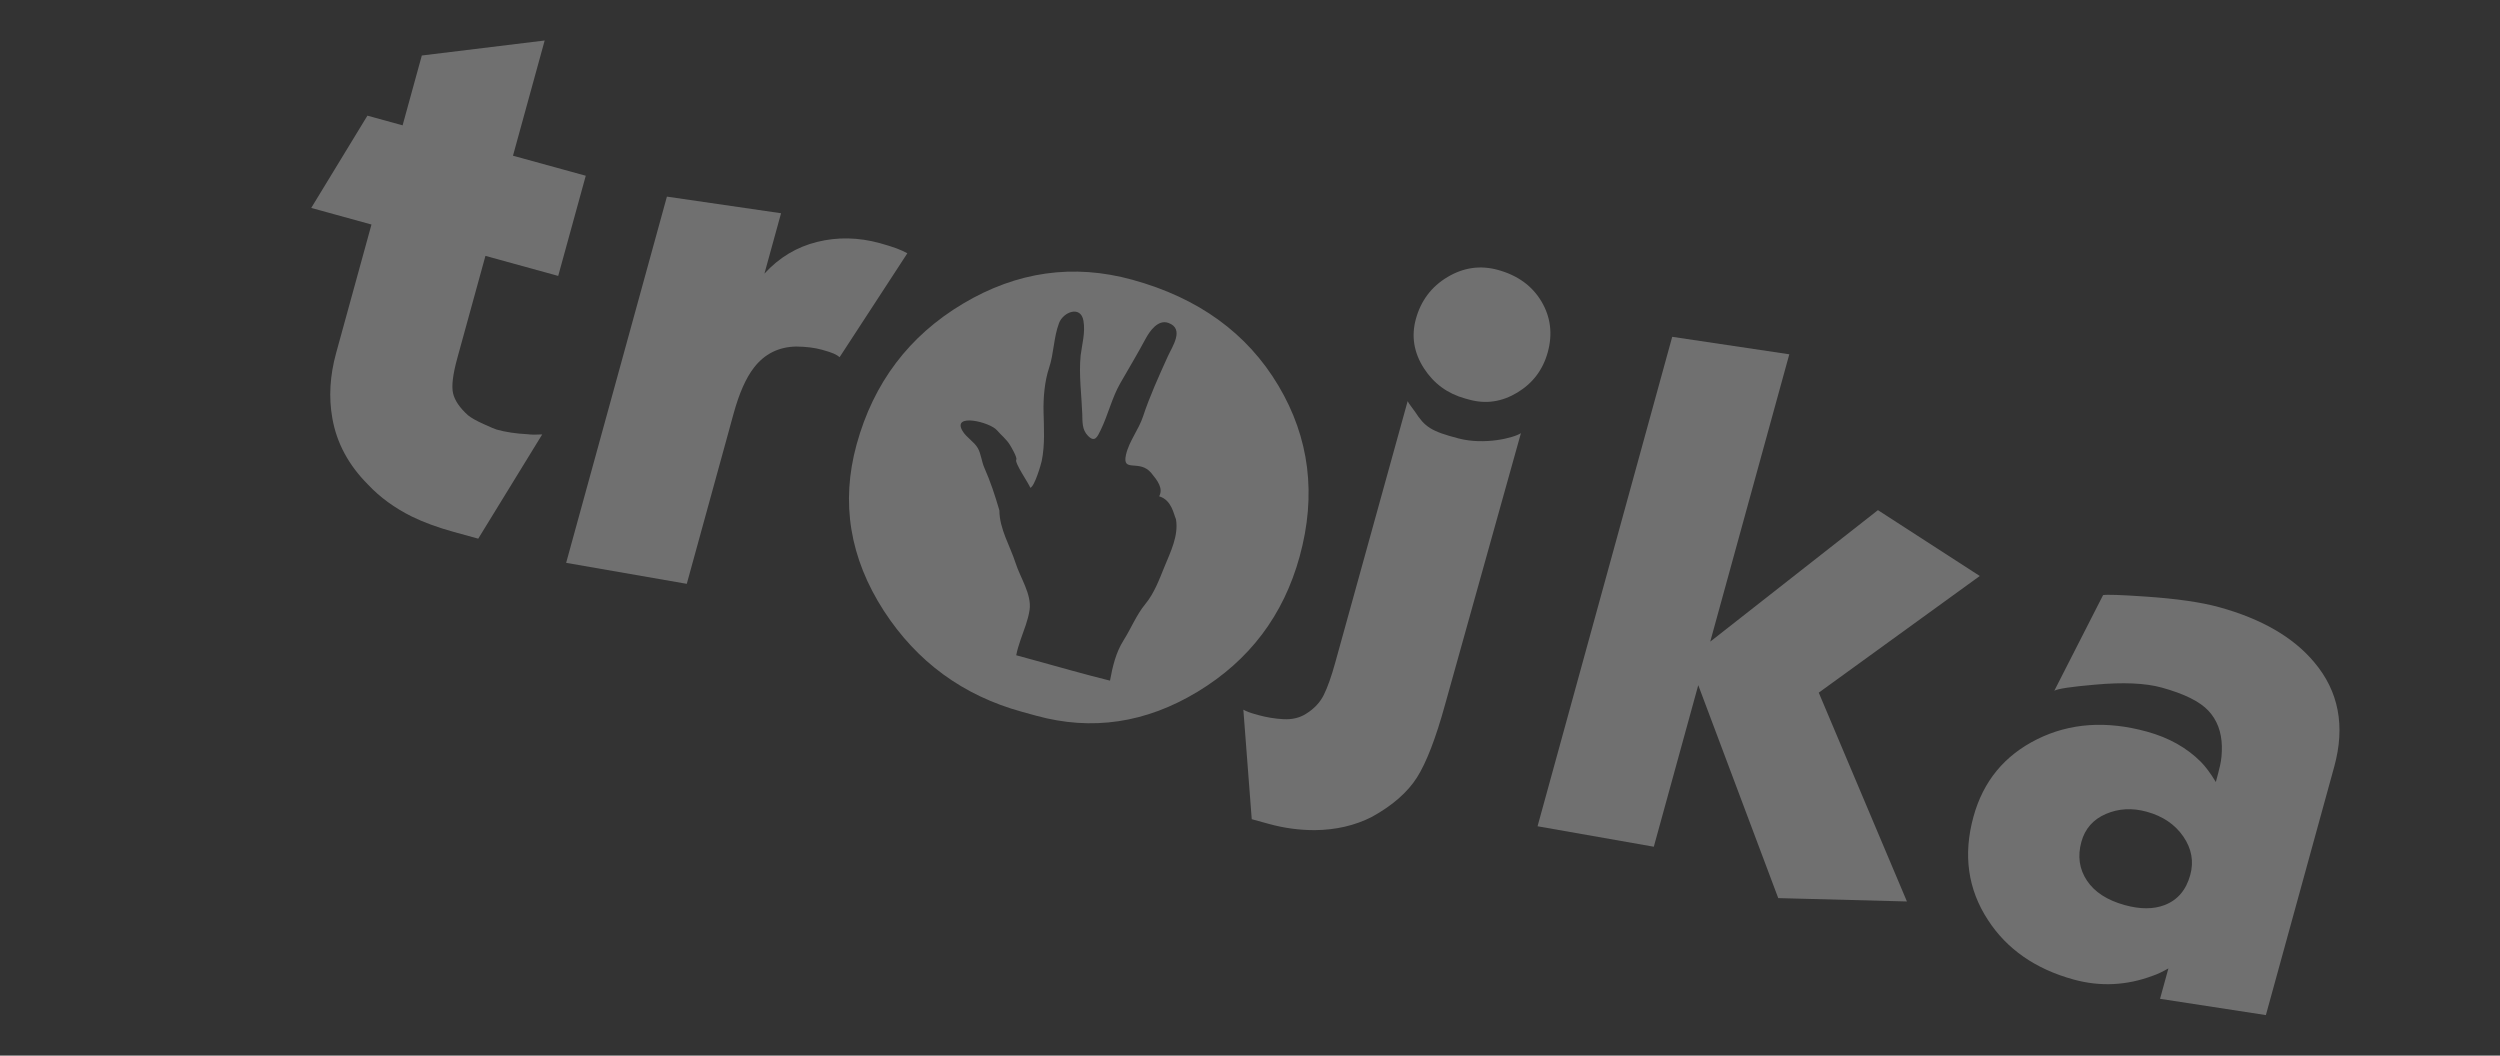 <?xml version="1.0" encoding="utf-8" ?>
<!-- Generator: Adobe Illustrator 15.0.0, SVG Export Plug-In . SVG Version: 6.00 Build 0)  -->
<!DOCTYPE svg PUBLIC "-//W3C//DTD SVG 1.1//EN" "http://www.w3.org/Graphics/SVG/1.1/DTD/svg11.dtd">
<svg version="1.1" id="Layer_1" xmlns="http://www.w3.org/2000/svg" xmlns:xlink="http://www.w3.org/1999/xlink" x="0px" y="0px" width="297.693px" height="125.695px" viewBox="0 0 297.693 125.695" enable-background="new 0 0 297.693 125.695" xml:space="preserve">
	<rect x="0" y="0" width="297.693" height="125.695" fill="#333333" stroke="none"/>
	<path opacity="0.3" fill="#FFFFFF" d="M57.805,30.469L54.459,42.63c-0.538,1.956-0.708,3.359-0.508,4.208

	c0.198,0.85,0.789,1.718,1.768,2.602c0.373,0.309,0.99,0.659,1.851,1.05c0.859,0.39,1.386,0.611,1.575,0.664

	c1.09,0.3,2.313,0.484,3.669,0.551c0.442,0.061,1.025,0.067,1.751,0.024l-7.619,12.413l-2.912-0.803

	c-1.896-0.521-3.561-1.133-4.998-1.833c-2.062-1.025-3.801-2.295-5.219-3.809c-2.315-2.32-3.73-4.956-4.245-7.904

	c-0.441-2.469-0.291-5.056,0.453-7.758l4.209-15.3l-7.175-1.975l6.691-10.988l4.19,1.152l2.289-8.316l14.629-1.786l-3.774,13.72

	l8.667,2.385l-3.282,11.929L57.805,30.469z" />
	<path opacity="0.3" fill="#FFFFFF" d="M86.753,51.445L81.78,69.521l-14.365-2.499l11.999-43.609l13.592,1.979l-1.979,7.188

	c1.749-1.912,3.84-3.17,6.272-3.773c2.433-0.604,4.928-0.554,7.486,0.15c0.804,0.222,1.46,0.43,1.969,0.618

	c0.508,0.191,0.938,0.386,1.291,0.584l-8.064,12.37c-0.165-0.146-0.392-0.286-0.688-0.418c-0.295-0.132-0.773-0.29-1.438-0.472

	c-0.852-0.234-1.861-0.359-3.029-0.375c-2.1,0.036-3.781,0.874-5.048,2.515c-0.946,1.22-1.754,3.04-2.419,5.459l-0.304,1.103

	L86.753,51.445z" />
	<path opacity="0.3" fill="#FFFFFF" d="M178.375,32.141c2.343,0.645,4.065,1.894,5.172,3.747c1.104,1.854,1.355,3.876,0.754,6.063

	c-0.572,2.08-1.776,3.675-3.613,4.788c-1.838,1.111-3.746,1.395-5.726,0.85l-0.497-0.137c-2.089-0.575-3.724-1.769-4.899-3.581

	c-1.21-1.871-1.532-3.836-0.966-5.896c0.603-2.186,1.859-3.85,3.771-4.99C174.283,31.846,176.284,31.565,178.375,32.141" />
	<polygon opacity="0.3" fill="#FFFFFF" points="211.748,106.945 202.224,81.587 196.931,100.826 183.087,98.39 199.122,40.107 

	213.065,42.188 203.65,76.405 223.619,60.746 235.747,68.588 216.572,82.479 227.071,107.344 " />
	<path opacity="0.3" fill="#FFFFFF" d="M260.809,104.193c0.443-1.609,0.167-3.135-0.824-4.58c-0.992-1.444-2.446-2.429-4.36-2.956

	c-1.724-0.474-3.343-0.386-4.861,0.265c-1.518,0.653-2.49,1.761-2.92,3.321c-0.469,1.704-0.25,3.242,0.661,4.612

	c0.909,1.371,2.417,2.346,4.522,2.925c1.819,0.5,3.39,0.5,4.711-0.002C259.291,107.187,260.315,105.993,260.809,104.193

	 M277.955,91.292l-8.14,29.582l-12.604-1.938l0.996-3.621c-0.726,0.412-1.339,0.702-1.843,0.868

	c-3.125,1.176-6.273,1.328-9.443,0.457c-4.544-1.25-7.943-3.611-10.195-7.082c-2.405-3.666-2.979-7.771-1.73-12.313

	c1.158-4.212,3.685-7.285,7.577-9.217c3.893-1.936,8.253-2.236,13.082-0.907c2.603,0.716,4.742,1.916,6.418,3.598

	c0.559,0.563,1.153,1.362,1.783,2.401c0.185-0.669,0.354-1.327,0.506-1.978c0.153-0.651,0.224-1.414,0.21-2.291

	c-0.04-1.705-0.569-3.109-1.591-4.21c-1.021-1.103-2.879-2.025-5.578-2.769c-1.941-0.535-4.583-0.649-7.925-0.347

	c-2.815,0.244-4.438,0.484-4.856,0.725l5.806-11.386c0.43-0.084,2.119-0.029,5.07,0.173c3.697,0.253,6.611,0.673,8.742,1.26

	c5.063,1.394,8.841,3.58,11.333,6.562C278.491,82.313,279.285,86.458,277.955,91.292" />
	<path opacity="0.3" fill="#FFFFFF" d="M138.666,67.476c-0.63,1.541-1.216,3.159-2.291,4.461c-1.047,1.268-1.69,2.896-2.577,4.298

	c-0.927,1.464-1.313,3.129-1.623,4.814c-2.984-0.739-5.942-1.585-8.905-2.404c-0.754-0.208-1.508-0.415-2.262-0.618

	c0.119-0.62,0.309-1.225,0.511-1.819c0.402-1.181,0.906-2.358,1.083-3.601c0.261-1.824-1.113-3.822-1.662-5.541

	c-0.647-2.026-1.933-4.088-1.937-6.29c-0.521-1.802-1.075-3.458-1.798-5.095c-0.315-0.72-0.392-1.65-0.765-2.311

	c-0.441-0.78-1.354-1.253-1.832-2.063c-1.268-2.151,3.271-1.05,4.103-0.076c0.526,0.615,1.117,1.052,1.54,1.736

	c0.167,0.272,0.902,1.518,0.765,1.761c-0.243,0.363,1.467,2.805,1.675,3.359c0.522-0.183,1.275-2.818,1.352-3.187

	c0.397-1.931,0.264-3.912,0.219-5.884c-0.039-1.66,0.131-3.644,0.659-5.211c0.571-1.696,0.534-3.605,1.187-5.336

	c0.499-1.32,2.588-2.137,2.906-0.268c0.238,1.417-0.17,2.785-0.337,4.133c-0.224,2.359,0.114,4.667,0.193,6.909

	c0.035,1.01-0.045,1.907,0.68,2.652c0.823,0.848,1.127,0.118,1.521-0.692c0.896-1.837,1.324-3.832,2.353-5.613

	c1.005-1.743,2.026-3.454,2.974-5.221c0.496-0.927,1.487-2.362,2.728-1.917c1.965,0.706,0.446,2.842-0.074,3.998

	c-1.061,2.35-2.147,4.724-2.955,7.175c-0.506,1.534-1.661,2.928-2.021,4.534c-0.491,2.2,1.618,0.466,3.019,2.173

	c0.721,0.881,1.453,1.812,0.934,2.77c1.5,0.439,1.729,2.146,1.999,2.721c0.164,0.927-0.005-0.012,0,0

	C140.369,63.766,139.38,65.73,138.666,67.476 M152.22,45.905c-3.713-6.229-9.504-10.427-17.377-12.592

	c-7.024-1.934-13.75-0.984-20.173,2.846c-6.424,3.831-10.646,9.418-12.667,16.76c-1.904,6.92-0.823,13.526,3.242,19.815

	c3.951,6.088,9.438,10.098,16.465,12.03l1.665,0.458c6.655,1.83,13.067,0.878,19.239-2.858c6.172-3.737,10.218-9.098,12.14-16.083

	C156.778,58.927,155.932,52.134,152.22,45.905" />
	<path opacity="0.3" fill="#FFFFFF" d="M173.694,52.211c-3.313-0.861-4.024-1.374-5.2-3.186c-0.21-0.324-0.719-0.926-0.874-1.256

	l-0.053,0.188l-8.565,30.924c-0.457,1.659-0.912,2.948-1.368,3.867c-0.457,0.918-1.176,1.675-2.155,2.273

	c-0.738,0.459-1.609,0.665-2.617,0.618c-1.006-0.048-2.03-0.216-3.071-0.502c-0.521-0.144-0.897-0.26-1.128-0.35

	c-0.229-0.089-0.433-0.184-0.609-0.282l0.999,13.041l2.06,0.567c1.802,0.496,3.619,0.741,5.456,0.737

	c2.502-0.024,4.765-0.548,6.777-1.571c2.463-1.359,4.258-2.927,5.384-4.703c1.125-1.778,2.243-4.678,3.35-8.699l9.027-32.3

	C180.235,52.155,176.76,53.01,173.694,52.211" />
</svg>